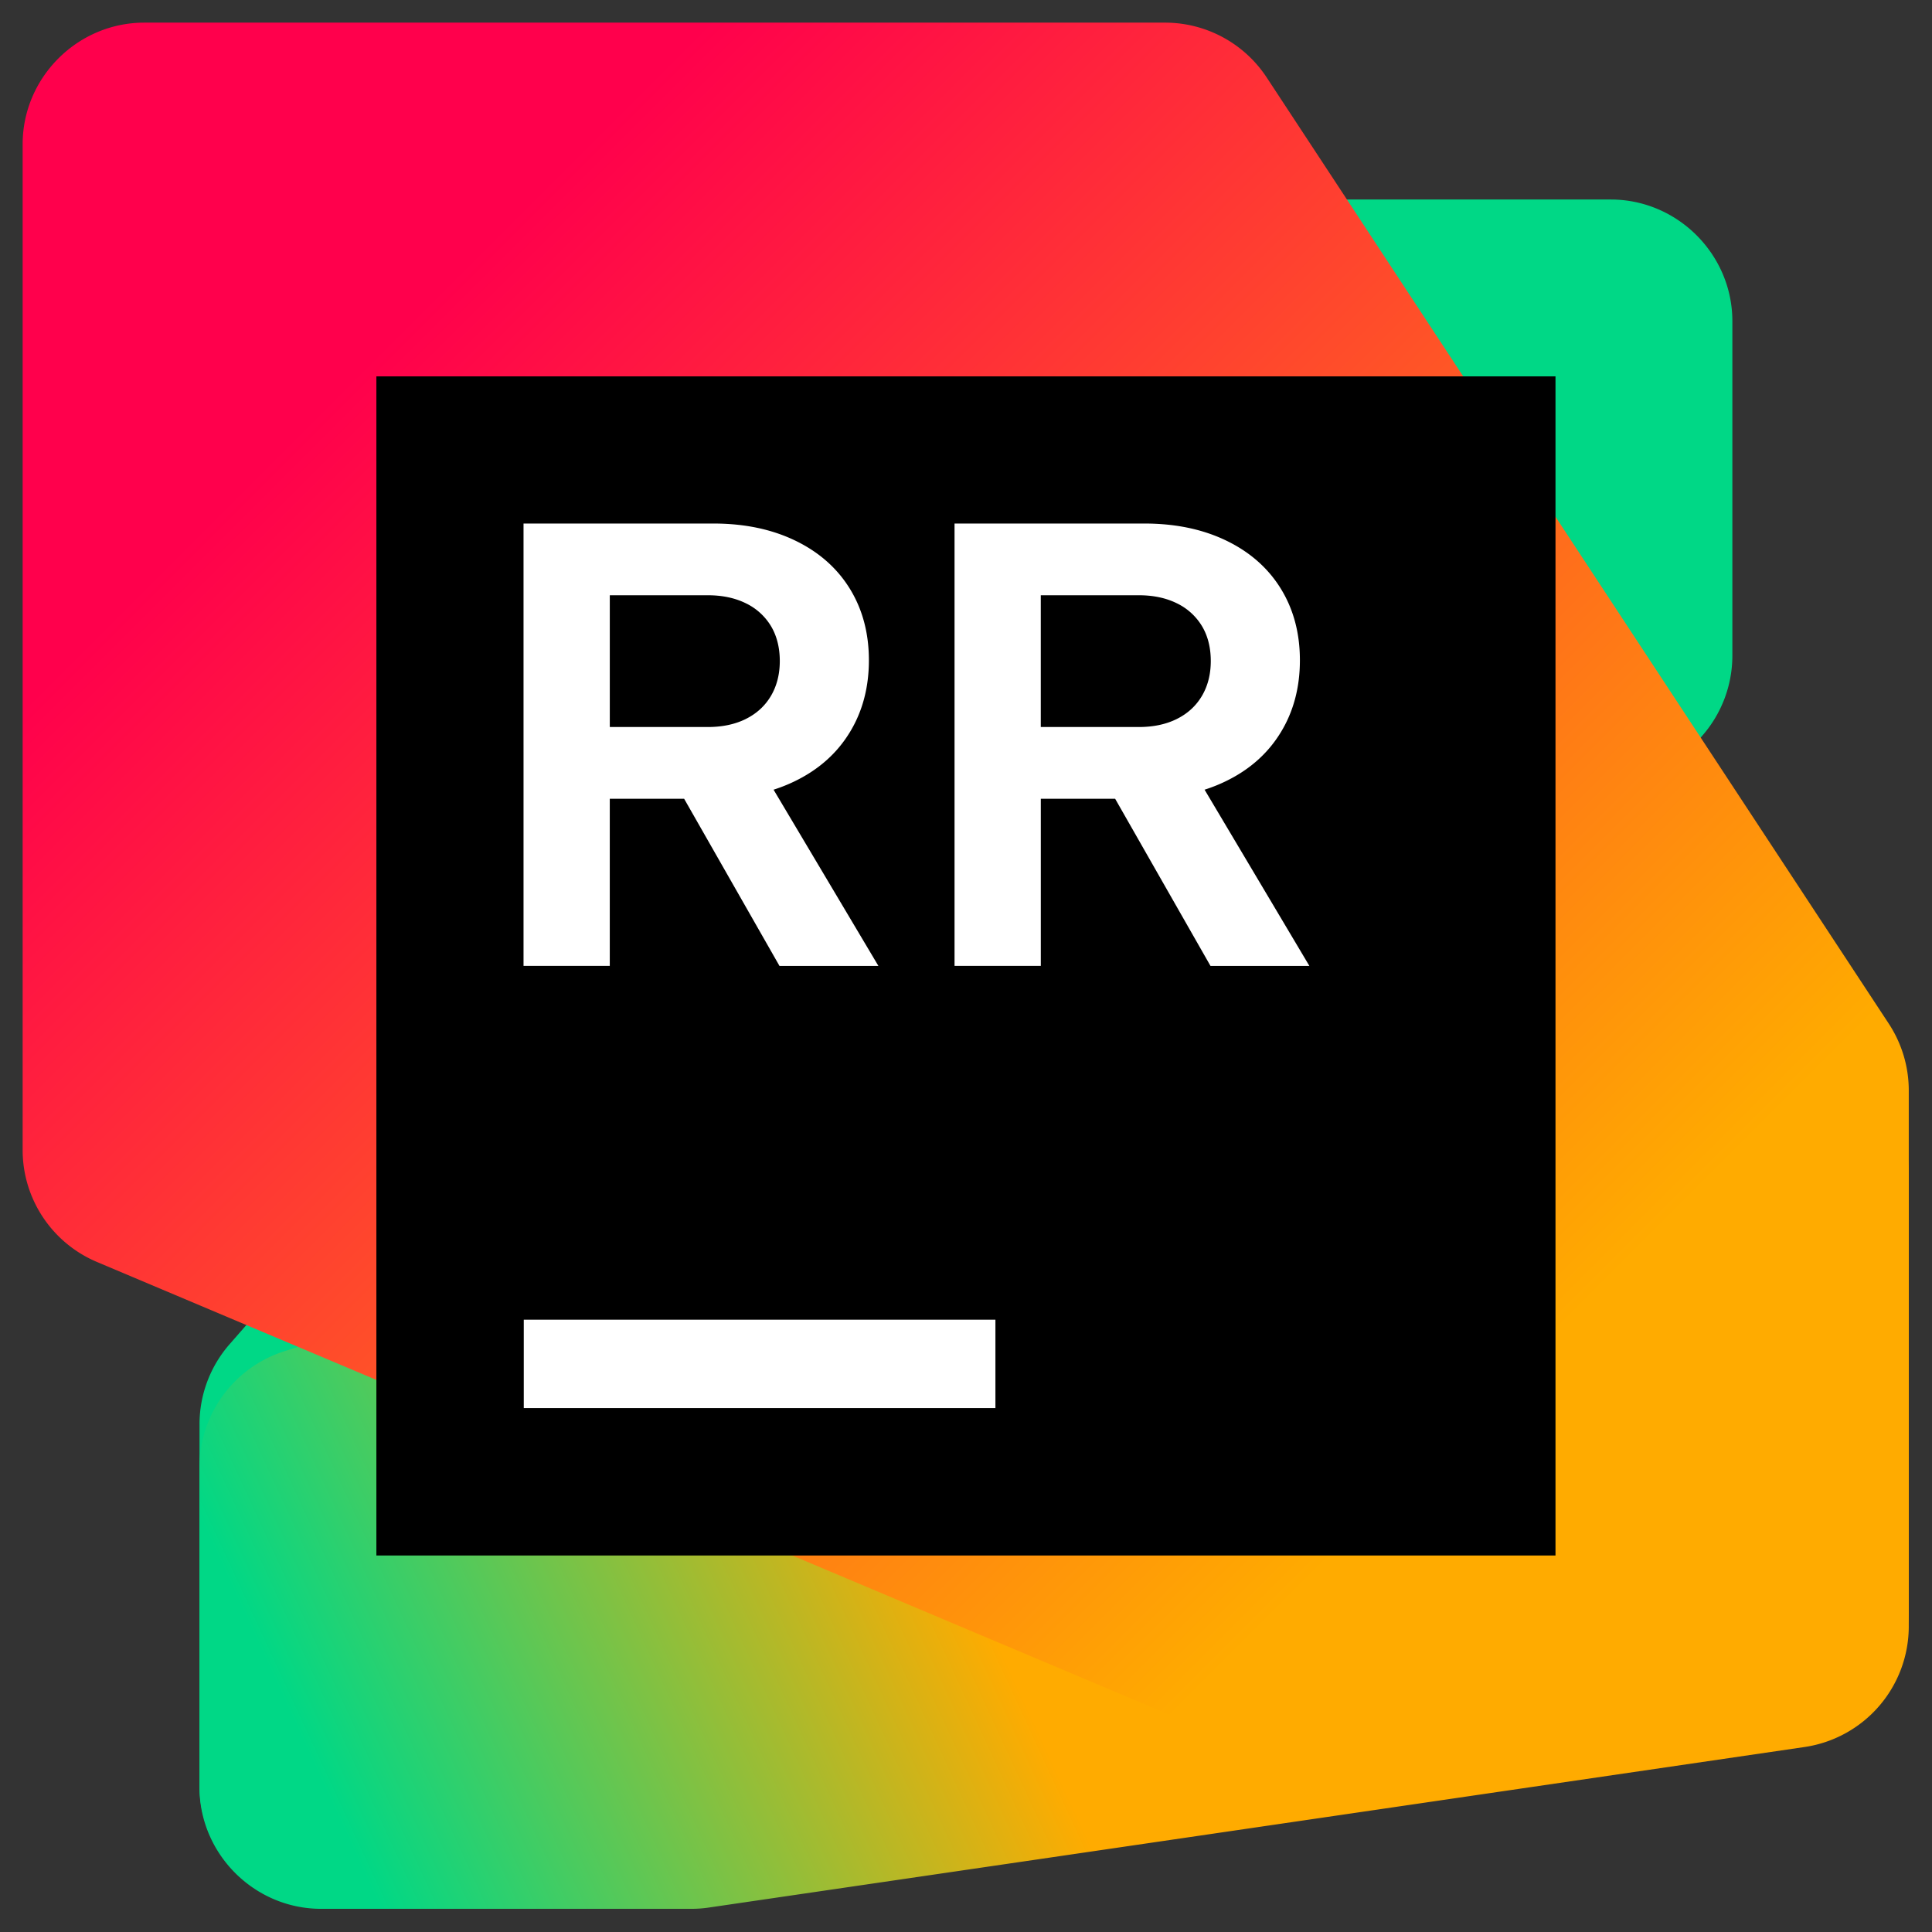 <svg viewBox="0 0 512 512" xmlns="http://www.w3.org/2000/svg" fill-rule="evenodd" clip-rule="evenodd" stroke-linejoin="round" stroke-miterlimit="2"><rect x="0" y="0" width="512" height="512" fill="#333333" stroke="none"/><g transform="translate(6 6) scale(5.859)"><clipPath id="prefix__a"><path d="M0 0h85.333v85.333H0z"/></clipPath><g clip-path="url(#prefix__a)"><path d="M8 63.4v16.344c0 3.017 2.483 5.5 5.5 5.5l.087-.002 14.725-.234a5.505 5.505 0 004.088-1.92L76.01 32.21a5.504 5.504 0 001.323-3.58V13.5c0-3.017-2.483-5.5-5.5-5.5h-14.67a5.503 5.503 0 00-4.14 1.879L9.36 59.777A5.503 5.503 0 008 63.4z" fill="#00d886" fill-rule="nonzero"/><path d="M6 49.015v10.862c0 2.263 1.862 4.125 4.125 4.125h12.566c.2 0 .4-.014.598-.044l37.185-5.448A4.139 4.139 0 0064 54.429V39.03c0-2.263-1.862-4.125-4.125-4.125l-18.506.005c-.426 0-.849.066-1.254.195l-31.244 9.98A4.136 4.136 0 006 49.015z" fill="url(#prefix___Linear2)" fill-rule="nonzero" transform="scale(1.333)"/><path d="M0 4.125v34.127c0 1.659.993 3.155 2.52 3.8L39.943 57.85c.518.219 1.075.33 1.638.324l18.329-.15C62.159 58.005 64 56.149 64 53.9V36.234c0-.806-.236-1.593-.678-2.267L42.213 1.86A4.128 4.128 0 0038.766 0H4.125C1.862 0 0 1.862 0 4.125z" fill="url(#prefix___Linear3)" fill-rule="nonzero" transform="scale(1.333)"/><path fill-rule="nonzero" d="M16 16h53.333v53.333H16z"/><path d="M44 58.667H22.667v4H44v-4zM22.656 22.656h8.59c1.4 0 2.634.257 3.7.772 1.067.515 1.89 1.239 2.467 2.173.576.934.864 2.014.864 3.243 0 1.23-.293 2.333-.88 3.28-.585.95-1.42 1.683-2.5 2.201-1.081.52-2.337.779-3.766.779h-4.574v7.56h-3.901V22.656zm10.053 8.84c.492-.244.87-.592 1.138-1.044.266-.453.4-.979.4-1.579s-.134-1.136-.4-1.58a2.686 2.686 0 00-1.136-1.03c-.491-.242-1.066-.363-1.723-.363h-4.43v5.96h4.43c.657 0 1.232-.12 1.723-.364h-.002zm-3.506 2.35h4.258l5.246 8.82h-4.474l-5.03-8.818v-.001zm12.948-11.19h8.589c1.4 0 2.635.257 3.701.772 1.067.515 1.89 1.239 2.467 2.173.576.934.864 2.014.864 3.243 0 1.23-.293 2.333-.88 3.28-.585.95-1.419 1.683-2.5 2.201-1.081.52-2.337.779-3.765.779h-4.574v7.56h-3.902V22.656zm10.053 8.84c.492-.244.87-.592 1.137-1.044.267-.453.4-.979.4-1.579s-.133-1.136-.4-1.58a2.686 2.686 0 00-1.136-1.03c-.49-.242-1.065-.363-1.722-.363h-4.431v5.96h4.43c.658 0 1.233-.12 1.723-.364h-.001zm-3.507 2.35h4.259l5.245 8.82h-4.473l-5.03-8.818v-.001z" fill="#fff" fill-rule="nonzero"/></g></g><defs><linearGradient id="prefix___Linear2" x1="0" y1="0" x2="1" y2="0" gradientUnits="userSpaceOnUse" gradientTransform="rotate(-24.875 149.819 14.805) scale(58.92)"><stop offset="0" stop-color="#00d886"/><stop offset=".08" stop-color="#00d886"/><stop offset=".46" stop-color="#ffab00"/><stop offset="1" stop-color="#ffab00"/></linearGradient><linearGradient id="prefix___Linear3" x1="0" y1="0" x2="1" y2="0" gradientUnits="userSpaceOnUse" gradientTransform="scale(-82.867) rotate(45 .508 -1.233)"><stop offset="0" stop-color="#ffab00"/><stop offset=".19" stop-color="#ffab00"/><stop offset=".83" stop-color="#ff004c"/><stop offset="1" stop-color="#ff004c"/></linearGradient></defs></svg>